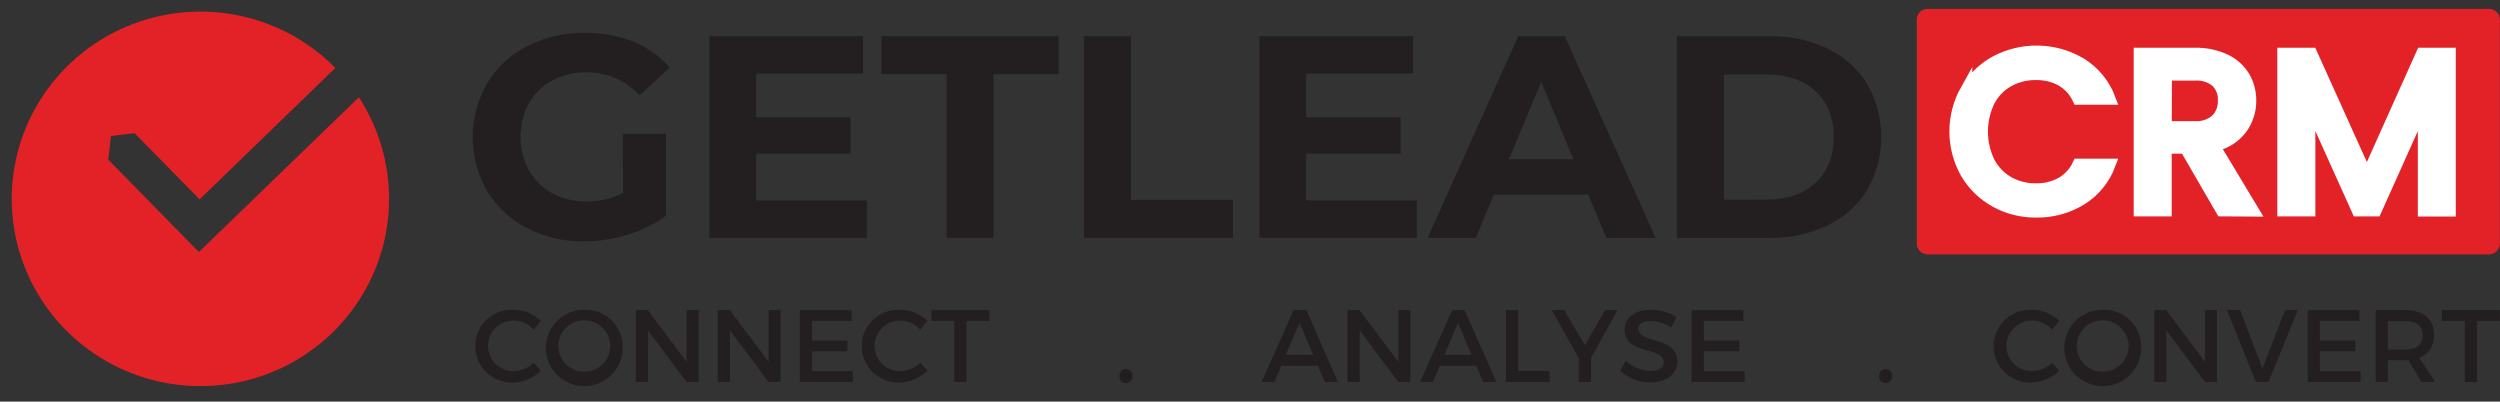 <svg width="249" height="40" viewBox="0 0 249 40" fill="none" xmlns="http://www.w3.org/2000/svg">
<rect x="0" y="0" width="249" height="40" fill="#333333" stroke="none"/>
<g clip-path="url(#clip0_48_326)">
<path d="M247.907 0.885H191.989C191.395 0.885 190.913 1.363 190.913 1.952V24.268C190.913 24.858 191.395 25.335 191.989 25.335H247.907C248.501 25.335 248.982 24.858 248.982 24.268V1.952C248.982 1.363 248.501 0.885 247.907 0.885Z" fill="#E32227"/>
<path d="M23.765 38.072C20.571 38.726 17.26 38.545 14.158 37.544C11.056 36.544 8.269 34.761 6.072 32.368C3.875 29.976 2.344 27.057 1.628 23.899C0.912 20.741 1.037 17.453 1.99 14.357C2.943 11.262 4.692 8.466 7.064 6.244C9.436 4.022 12.349 2.451 15.519 1.686C18.688 0.92 22.003 0.986 25.139 1.877C28.274 2.768 31.122 4.454 33.403 6.768L19.881 19.855L13.41 13.269L11.05 13.543L10.783 15.903L19.81 25.1L35.745 9.69C37.402 12.235 38.409 15.143 38.678 18.162C38.948 21.18 38.472 24.218 37.292 27.014C36.113 29.809 34.264 32.276 31.907 34.203C29.55 36.13 26.756 37.458 23.765 38.072Z" fill="#E32227"/>
<path d="M195.834 8.998C196.532 7.807 197.54 6.825 198.754 6.156C200.069 5.453 201.546 5.102 203.039 5.138C204.532 5.173 205.99 5.594 207.269 6.36C208.573 7.177 209.571 8.396 210.11 9.83H207.009C206.647 9.055 206.054 8.41 205.309 7.981C204.538 7.567 203.672 7.359 202.795 7.376C201.818 7.357 200.853 7.598 200.002 8.074C199.182 8.543 198.517 9.238 198.088 10.075C197.634 11.021 197.399 12.057 197.399 13.105C197.399 14.154 197.634 15.189 198.088 16.136C198.521 16.974 199.184 17.673 200.002 18.151C200.852 18.632 201.817 18.876 202.795 18.858C203.673 18.876 204.539 18.666 205.309 18.248C206.055 17.822 206.649 17.176 207.009 16.4H210.11C209.572 17.831 208.574 19.046 207.269 19.856C205.926 20.677 204.373 21.099 202.795 21.071C201.378 21.085 199.982 20.733 198.744 20.05C197.535 19.379 196.529 18.398 195.834 17.208C195.129 15.951 194.759 14.535 194.759 13.096C194.759 11.657 195.129 10.242 195.834 8.984V8.998Z" fill="white" stroke="white" stroke-width="1.2" stroke-miterlimit="10"/>
<path d="M221.293 20.951L217.671 14.704H215.701V20.951H213.117V5.357H218.574C219.632 5.324 220.684 5.54 221.642 5.986C222.415 6.355 223.062 6.939 223.505 7.667C223.921 8.385 224.134 9.2 224.124 10.028C224.132 11.023 223.819 11.995 223.23 12.8C222.556 13.683 221.578 14.288 220.483 14.501L224.375 20.969L221.293 20.951ZM215.706 12.662H218.574C218.969 12.691 219.365 12.642 219.741 12.519C220.116 12.395 220.464 12.199 220.762 11.941C221.012 11.686 221.205 11.383 221.332 11.051C221.459 10.719 221.515 10.364 221.498 10.01C221.518 9.66 221.464 9.311 221.338 8.984C221.213 8.657 221.02 8.359 220.772 8.111C220.156 7.609 219.368 7.364 218.574 7.427H215.725L215.706 12.662Z" fill="white" stroke="white" stroke-width="1.2" stroke-miterlimit="10"/>
<path d="M243.996 5.357V20.969H241.416V10.255L236.616 20.951H234.828L230.009 10.255V20.951H227.42V5.357H230.214L235.741 17.601L241.235 5.357H243.996Z" fill="white" stroke="white" stroke-width="1.2" stroke-miterlimit="10"/>
<path d="M62.037 13.332H66.325V21.487C65.172 22.335 63.878 22.976 62.502 23.381C61.088 23.816 59.616 24.038 58.135 24.042C56.162 24.074 54.212 23.615 52.464 22.706C50.828 21.859 49.46 20.58 48.511 19.01C47.574 17.379 47.081 15.533 47.081 13.655C47.081 11.777 47.574 9.932 48.511 8.3C49.466 6.725 50.845 5.445 52.492 4.604C54.261 3.698 56.228 3.24 58.219 3.269C59.877 3.237 61.524 3.534 63.066 4.142C64.469 4.706 65.718 5.591 66.711 6.725L63.703 9.497C63.041 8.767 62.23 8.185 61.323 7.79C60.417 7.395 59.437 7.196 58.447 7.205C57.25 7.182 56.067 7.459 55.006 8.009C54.028 8.529 53.22 9.316 52.678 10.278C52.128 11.308 51.84 12.457 51.84 13.623C51.84 14.789 52.128 15.938 52.678 16.968C53.224 17.93 54.03 18.721 55.006 19.25C56.051 19.808 57.223 20.09 58.41 20.068C59.678 20.088 60.931 19.792 62.055 19.209L62.037 13.332Z" fill="#231F20"/>
<path d="M86.341 19.962V23.695H70.655V3.597H85.963V7.33H75.315V11.692H84.72V15.309H75.315V19.962H86.341Z" fill="#231F20"/>
<path d="M94.27 7.385H87.789V3.597H105.439V7.385H98.958V23.695H94.27V7.385Z" fill="#231F20"/>
<path d="M107.958 3.597H112.647V19.907H122.801V23.695H107.958V3.597Z" fill="#231F20"/>
<path d="M141.118 19.962V23.695H125.437V3.597H140.741V7.33H130.093V11.692H139.498V15.309H130.093V19.962H141.118Z" fill="#231F20"/>
<path d="M158.191 19.389H148.786L146.994 23.695H142.189L151.217 3.597H155.849L164.905 23.695H159.988L158.191 19.389ZM156.715 15.859L153.503 8.162L150.29 15.859H156.715Z" fill="#231F20"/>
<path d="M167.019 3.597H176.205C178.221 3.557 180.219 3.984 182.039 4.844C183.662 5.621 185.027 6.843 185.973 8.365C186.892 9.977 187.374 11.797 187.374 13.648C187.374 15.5 186.892 17.32 185.973 18.932C185.027 20.452 183.662 21.672 182.039 22.448C180.219 23.308 178.221 23.735 176.205 23.695H167.019V3.597ZM175.986 19.879C178.016 19.879 179.627 19.32 180.833 18.197C182.039 17.074 182.644 15.563 182.644 13.646C182.644 11.729 182.039 10.213 180.833 9.095C179.627 7.977 178.016 7.418 175.986 7.418H171.707V19.893L175.986 19.879Z" fill="#231F20"/>
<path d="M51.151 31.929C50.477 31.929 49.83 32.194 49.353 32.667C48.877 33.141 48.609 33.782 48.609 34.451C48.609 35.12 48.877 35.762 49.353 36.235C49.83 36.708 50.477 36.974 51.151 36.974C51.906 36.953 52.624 36.649 53.162 36.124L53.884 36.923C53.138 37.655 52.139 38.077 51.09 38.101C50.6 38.116 50.111 38.032 49.654 37.855C49.197 37.678 48.78 37.411 48.429 37.071C48.078 36.73 47.8 36.324 47.61 35.874C47.421 35.425 47.325 34.942 47.328 34.455C47.331 33.968 47.432 33.487 47.627 33.039C47.821 32.592 48.104 32.188 48.459 31.852C48.814 31.516 49.234 31.254 49.693 31.082C50.153 30.91 50.642 30.832 51.132 30.852C52.155 30.857 53.137 31.253 53.875 31.956L53.167 32.839C52.912 32.558 52.602 32.332 52.256 32.173C51.911 32.014 51.536 31.926 51.156 31.915" fill="#231F20"/>
<path d="M62.023 34.465C62.061 35.224 61.869 35.977 61.471 36.627C61.074 37.277 60.489 37.794 59.793 38.111C59.097 38.428 58.321 38.53 57.565 38.405C56.81 38.28 56.109 37.933 55.554 37.41C54.999 36.886 54.615 36.209 54.452 35.466C54.288 34.723 54.353 33.949 54.637 33.243C54.922 32.538 55.413 31.932 56.047 31.506C56.681 31.08 57.429 30.852 58.195 30.852C58.687 30.835 59.177 30.915 59.637 31.088C60.097 31.261 60.518 31.524 60.874 31.86C61.231 32.197 61.516 32.601 61.713 33.048C61.91 33.495 62.016 33.977 62.023 34.465ZM55.616 34.465C55.616 35.145 55.888 35.797 56.373 36.278C56.858 36.759 57.515 37.029 58.2 37.029C58.885 37.029 59.543 36.759 60.027 36.278C60.512 35.797 60.784 35.145 60.784 34.465C60.784 33.785 60.512 33.133 60.027 32.652C59.543 32.171 58.885 31.901 58.2 31.901C57.515 31.901 56.858 32.171 56.373 32.652C55.888 33.133 55.616 33.785 55.616 34.465Z" fill="#231F20"/>
<path d="M64.518 30.884L68.383 36.031V30.884H69.584V38.05H68.383L64.537 32.908V38.05H63.322V30.884H64.518Z" fill="#231F20"/>
<path d="M72.685 30.884L76.554 36.031V30.884H77.75V38.05H76.554L72.708 32.908V38.05H71.488V30.884H72.685Z" fill="#231F20"/>
<path d="M84.818 30.884V31.97H80.879V33.915H84.404V34.987H80.879V36.965H84.939V38.05H79.659V30.884H84.818Z" fill="#231F20"/>
<path d="M89.646 31.929C88.972 31.929 88.326 32.194 87.849 32.667C87.372 33.141 87.104 33.782 87.104 34.451C87.104 35.12 87.372 35.762 87.849 36.235C88.326 36.708 88.972 36.974 89.646 36.974C90.401 36.953 91.12 36.649 91.658 36.124L92.379 36.923C91.635 37.656 90.635 38.078 89.586 38.101C89.095 38.116 88.607 38.032 88.15 37.855C87.692 37.678 87.276 37.411 86.924 37.071C86.573 36.73 86.295 36.324 86.106 35.874C85.916 35.425 85.82 34.942 85.823 34.455C85.826 33.968 85.928 33.487 86.122 33.039C86.316 32.592 86.6 32.188 86.955 31.852C87.31 31.516 87.729 31.254 88.189 31.082C88.648 30.91 89.137 30.832 89.628 30.852C90.651 30.858 91.632 31.253 92.37 31.956L91.658 32.839C91.403 32.558 91.093 32.331 90.748 32.172C90.402 32.013 90.027 31.926 89.646 31.915" fill="#231F20"/>
<path d="M98.549 30.884V31.97H96.258V38.05H95.038V31.97H92.761V30.884H98.549Z" fill="#231F20"/>
<path d="M112.796 37.454C112.803 37.544 112.792 37.633 112.763 37.718C112.734 37.803 112.687 37.881 112.626 37.947C112.565 38.013 112.491 38.065 112.408 38.101C112.326 38.137 112.236 38.156 112.146 38.156C112.056 38.156 111.967 38.137 111.884 38.101C111.801 38.065 111.727 38.013 111.666 37.947C111.605 37.881 111.559 37.803 111.529 37.718C111.5 37.633 111.489 37.544 111.497 37.454C111.489 37.365 111.5 37.275 111.529 37.191C111.559 37.106 111.605 37.028 111.666 36.962C111.727 36.896 111.801 36.844 111.884 36.808C111.967 36.772 112.056 36.753 112.146 36.753C112.236 36.753 112.326 36.772 112.408 36.808C112.491 36.844 112.565 36.896 112.626 36.962C112.687 37.028 112.734 37.106 112.763 37.191C112.792 37.275 112.803 37.365 112.796 37.454Z" fill="#231F20"/>
<path d="M131.261 36.433H127.62L126.927 38.05H125.655L128.845 30.884H130.111L133.268 38.05H131.974L131.261 36.433ZM130.796 35.357L129.431 32.155L128.072 35.338L130.796 35.357Z" fill="#231F20"/>
<path d="M135.405 30.884L139.274 36.031V30.884H140.471V38.05H139.274L135.424 32.908V38.05H134.208V30.884H135.405Z" fill="#231F20"/>
<path d="M147.04 36.433H143.399L142.71 38.05H141.439L144.628 30.884H145.876L149.033 38.05H147.734L147.04 36.433ZM146.575 35.357L145.215 32.155L143.856 35.338L146.575 35.357Z" fill="#231F20"/>
<path d="M151.207 30.884V36.951H154.336V38.05H149.992V30.884H151.207Z" fill="#231F20"/>
<path d="M158.461 35.662V38.05H157.251V35.703L154.56 30.884H155.789L157.851 34.373L159.872 30.884H161.11L158.461 35.662Z" fill="#231F20"/>
<path d="M164.351 31.97C163.639 31.97 163.178 32.233 163.178 32.714C163.178 34.28 167.075 33.444 167.065 36.022C167.065 37.302 165.929 38.092 164.342 38.092C163.251 38.085 162.2 37.681 161.39 36.955L161.916 35.911C162.578 36.539 163.446 36.91 164.36 36.955C165.208 36.955 165.715 36.637 165.715 36.082C165.715 34.488 161.813 35.38 161.813 32.848C161.813 31.619 162.875 30.852 164.444 30.852C165.34 30.853 166.217 31.108 166.972 31.587L166.465 32.617C165.831 32.215 165.102 31.986 164.351 31.952" fill="#231F20"/>
<path d="M173.644 30.884V31.97H169.705V33.915H173.23V34.987H169.705V36.965H173.77V38.05H168.485V30.884H173.644Z" fill="#231F20"/>
<path d="M188.459 37.454C188.467 37.544 188.456 37.633 188.427 37.718C188.398 37.803 188.351 37.881 188.29 37.947C188.229 38.013 188.155 38.065 188.072 38.101C187.989 38.137 187.9 38.156 187.81 38.156C187.72 38.156 187.63 38.137 187.548 38.101C187.465 38.065 187.391 38.013 187.33 37.947C187.269 37.881 187.222 37.803 187.193 37.718C187.164 37.633 187.153 37.544 187.16 37.454C187.153 37.365 187.164 37.275 187.193 37.191C187.222 37.106 187.269 37.028 187.33 36.962C187.391 36.896 187.465 36.844 187.548 36.808C187.63 36.772 187.72 36.753 187.81 36.753C187.9 36.753 187.989 36.772 188.072 36.808C188.155 36.844 188.229 36.896 188.29 36.962C188.351 37.028 188.398 37.106 188.427 37.191C188.456 37.275 188.467 37.365 188.459 37.454Z" fill="#231F20"/>
<path d="M202.381 31.929C201.707 31.929 201.06 32.194 200.583 32.667C200.106 33.141 199.839 33.782 199.839 34.451C199.839 35.12 200.106 35.762 200.583 36.235C201.06 36.708 201.707 36.974 202.381 36.974C203.135 36.953 203.854 36.649 204.392 36.124L205.118 36.923C204.373 37.655 203.373 38.077 202.325 38.101C201.834 38.116 201.346 38.032 200.889 37.855C200.431 37.678 200.015 37.411 199.664 37.071C199.312 36.73 199.034 36.324 198.845 35.874C198.655 35.425 198.559 34.942 198.562 34.455C198.565 33.968 198.667 33.487 198.861 33.039C199.056 32.592 199.339 32.188 199.694 31.852C200.049 31.516 200.468 31.254 200.928 31.082C201.387 30.91 201.876 30.832 202.367 30.852C203.39 30.857 204.372 31.253 205.109 31.956L204.397 32.839C204.143 32.557 203.833 32.329 203.487 32.17C203.142 32.011 202.766 31.924 202.385 31.915" fill="#231F20"/>
<path d="M213.257 34.465C213.295 35.224 213.103 35.977 212.706 36.627C212.308 37.277 211.724 37.794 211.028 38.111C210.331 38.428 209.555 38.53 208.8 38.405C208.044 38.28 207.344 37.933 206.789 37.41C206.234 36.886 205.85 36.209 205.686 35.466C205.523 34.723 205.587 33.949 205.872 33.243C206.156 32.538 206.647 31.932 207.281 31.506C207.915 31.08 208.664 30.852 209.43 30.852C209.922 30.835 210.412 30.915 210.872 31.088C211.332 31.261 211.752 31.524 212.109 31.86C212.465 32.197 212.75 32.601 212.947 33.048C213.145 33.495 213.25 33.977 213.257 34.465ZM206.841 34.465C206.841 35.145 207.113 35.797 207.598 36.278C208.083 36.759 208.74 37.029 209.425 37.029C210.111 37.029 210.768 36.759 211.252 36.278C211.737 35.797 212.009 35.145 212.009 34.465C212.009 33.785 211.737 33.133 211.252 32.652C210.768 32.171 210.111 31.901 209.425 31.901C208.74 31.901 208.083 32.171 207.598 32.652C207.113 33.133 206.841 33.785 206.841 34.465Z" fill="#231F20"/>
<path d="M215.753 30.884L219.617 36.031V30.884H220.814V38.05H219.617L215.771 32.908V38.05H214.556V30.884H215.753Z" fill="#231F20"/>
<path d="M223.114 30.884L225.344 36.706L227.593 30.884H228.864L225.945 38.05H224.683L221.805 30.884H223.114Z" fill="#231F20"/>
<path d="M235 30.884V31.97H231.057V33.915H234.586V34.987H231.057V36.965H235.121V38.05H229.842V30.884H235Z" fill="#231F20"/>
<path d="M241.188 38.05L239.87 35.879C239.768 35.879 239.652 35.879 239.54 35.879H237.826V38.041H236.611V30.884H239.526C241.388 30.884 242.436 31.776 242.436 33.328C242.468 33.822 242.341 34.312 242.072 34.728C241.803 35.144 241.407 35.463 240.941 35.639L242.557 38.037L241.188 38.05ZM239.54 34.816C240.653 34.816 241.295 34.354 241.295 33.375C241.295 32.395 240.653 31.989 239.54 31.989H237.826V34.821L239.54 34.816Z" fill="#231F20"/>
<path d="M248.996 30.884V31.97H246.71V38.05H245.49V31.97H243.213V30.884H248.996Z" fill="#231F20"/>
</g>
<defs>
<clipPath id="clip0_48_326">
<rect width="249" height="39" fill="white" transform="translate(-0.004 0.011)"/>
</clipPath>
</defs>
</svg>
